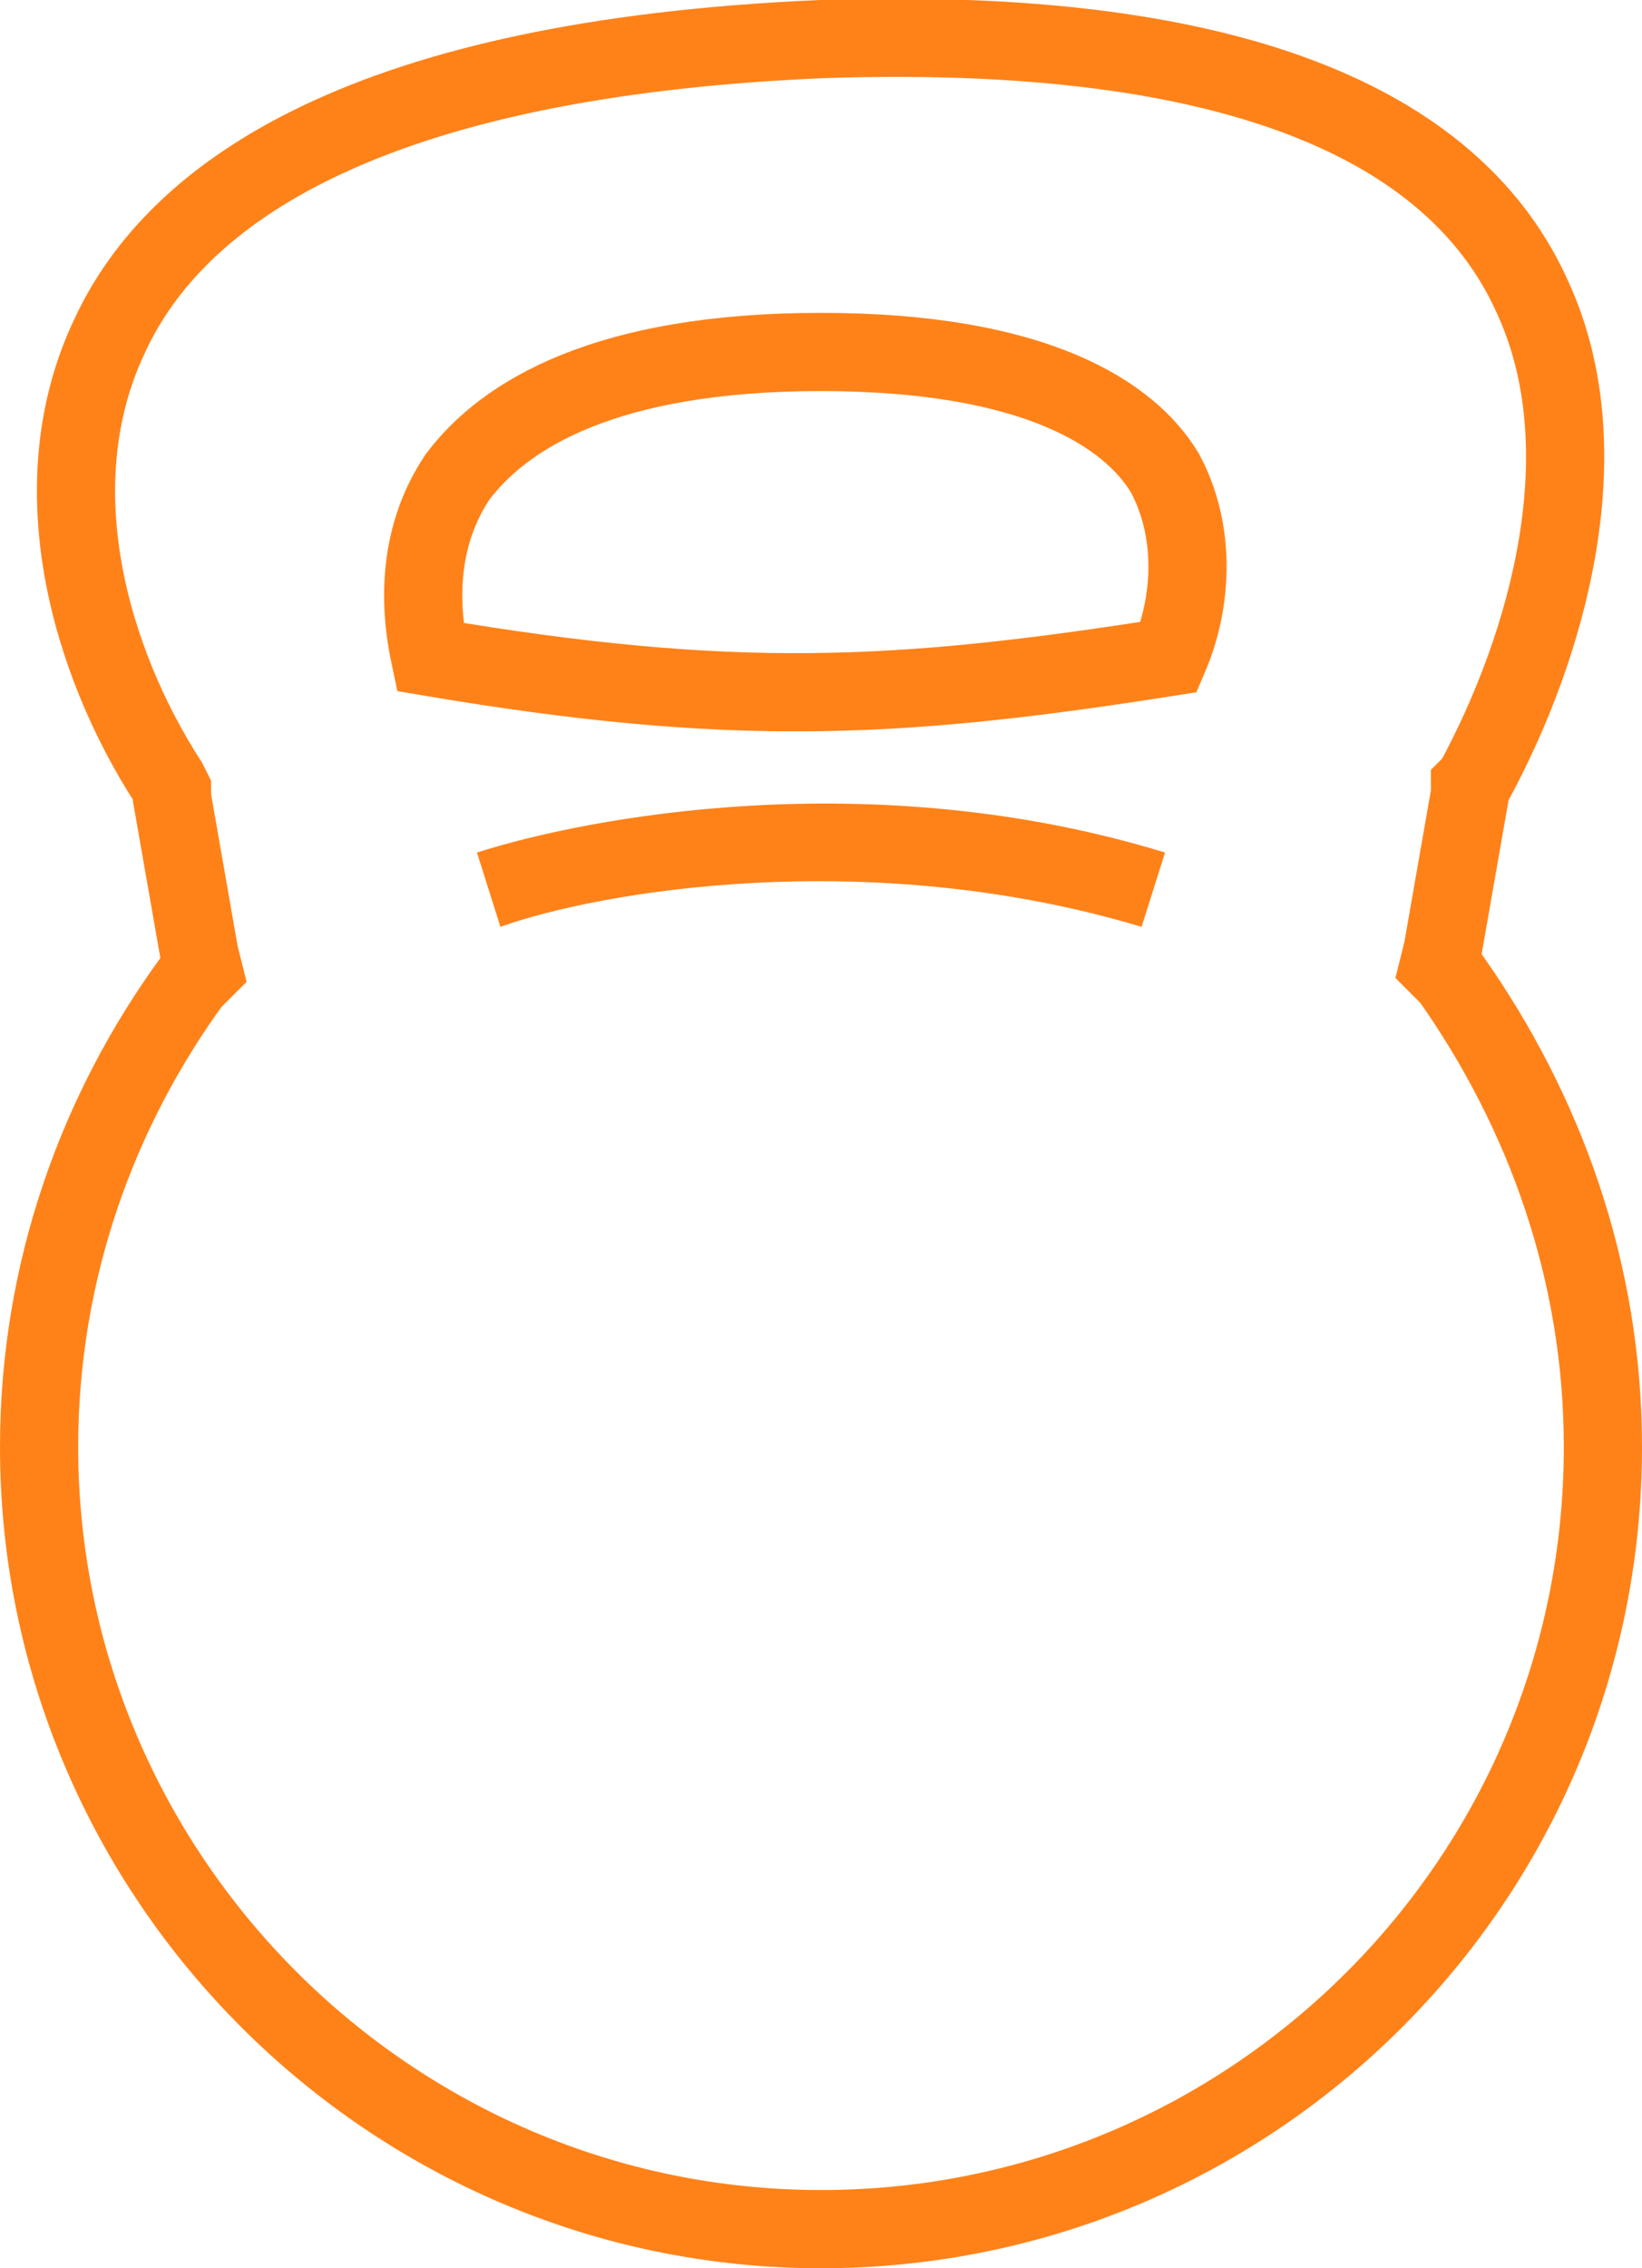 <?xml version="1.0" encoding="utf-8"?>
<!-- Generator: Adobe Illustrator 22.0.1, SVG Export Plug-In . SVG Version: 6.00 Build 0)  -->
<svg version="1.1" id="Слой_1" xmlns="http://www.w3.org/2000/svg" xmlns:xlink="http://www.w3.org/1999/xlink" x="0px" y="0px"
	 viewBox="0 0 42 58" style="enable-background:new 0 0 42 58;" xml:space="preserve">
<style type="text/css">
	.st0{fill:none;stroke:#FF8219;stroke-width:2;}
	.st1{fill:#FF8219;}
</style>
<path class="st0" d="M29.9,16.8c-7,1.1-11.2,1.3-18.9,0c-0.3-1.4-0.3-3.1,0.7-4.6C12.9,10.6,15.5,9,21,9c5.5,0,7.9,1.6,8.8,3.1
	C30.6,13.6,30.5,15.4,29.9,16.8z"/>
<path class="st1" d="M12.8,23.7c2.5-0.9,9.4-2.1,16.4,0l0.6-1.9c-7.5-2.3-14.8-0.9-17.6,0L12.8,23.7z"/>
<path class="st0" d="M4.9,25.1l0.3-0.3l-0.1-0.4l-0.7-4l0-0.2L4.3,20C2.3,16.9,1,12.4,2.8,8.6C4.5,4.9,9.4,1.5,21,1
	c11.7-0.4,16.5,2.8,18.2,6.6c1.8,3.9,0.4,8.9-1.5,12.4l-0.1,0.1l0,0.2l-0.7,4l-0.1,0.4l0.3,0.3C39.5,28.4,41,32.5,41,37
	c0,11.1-9,20-20,20S1,48,1,37C1,32.5,2.5,28.4,4.9,25.1z"/>
</svg>
